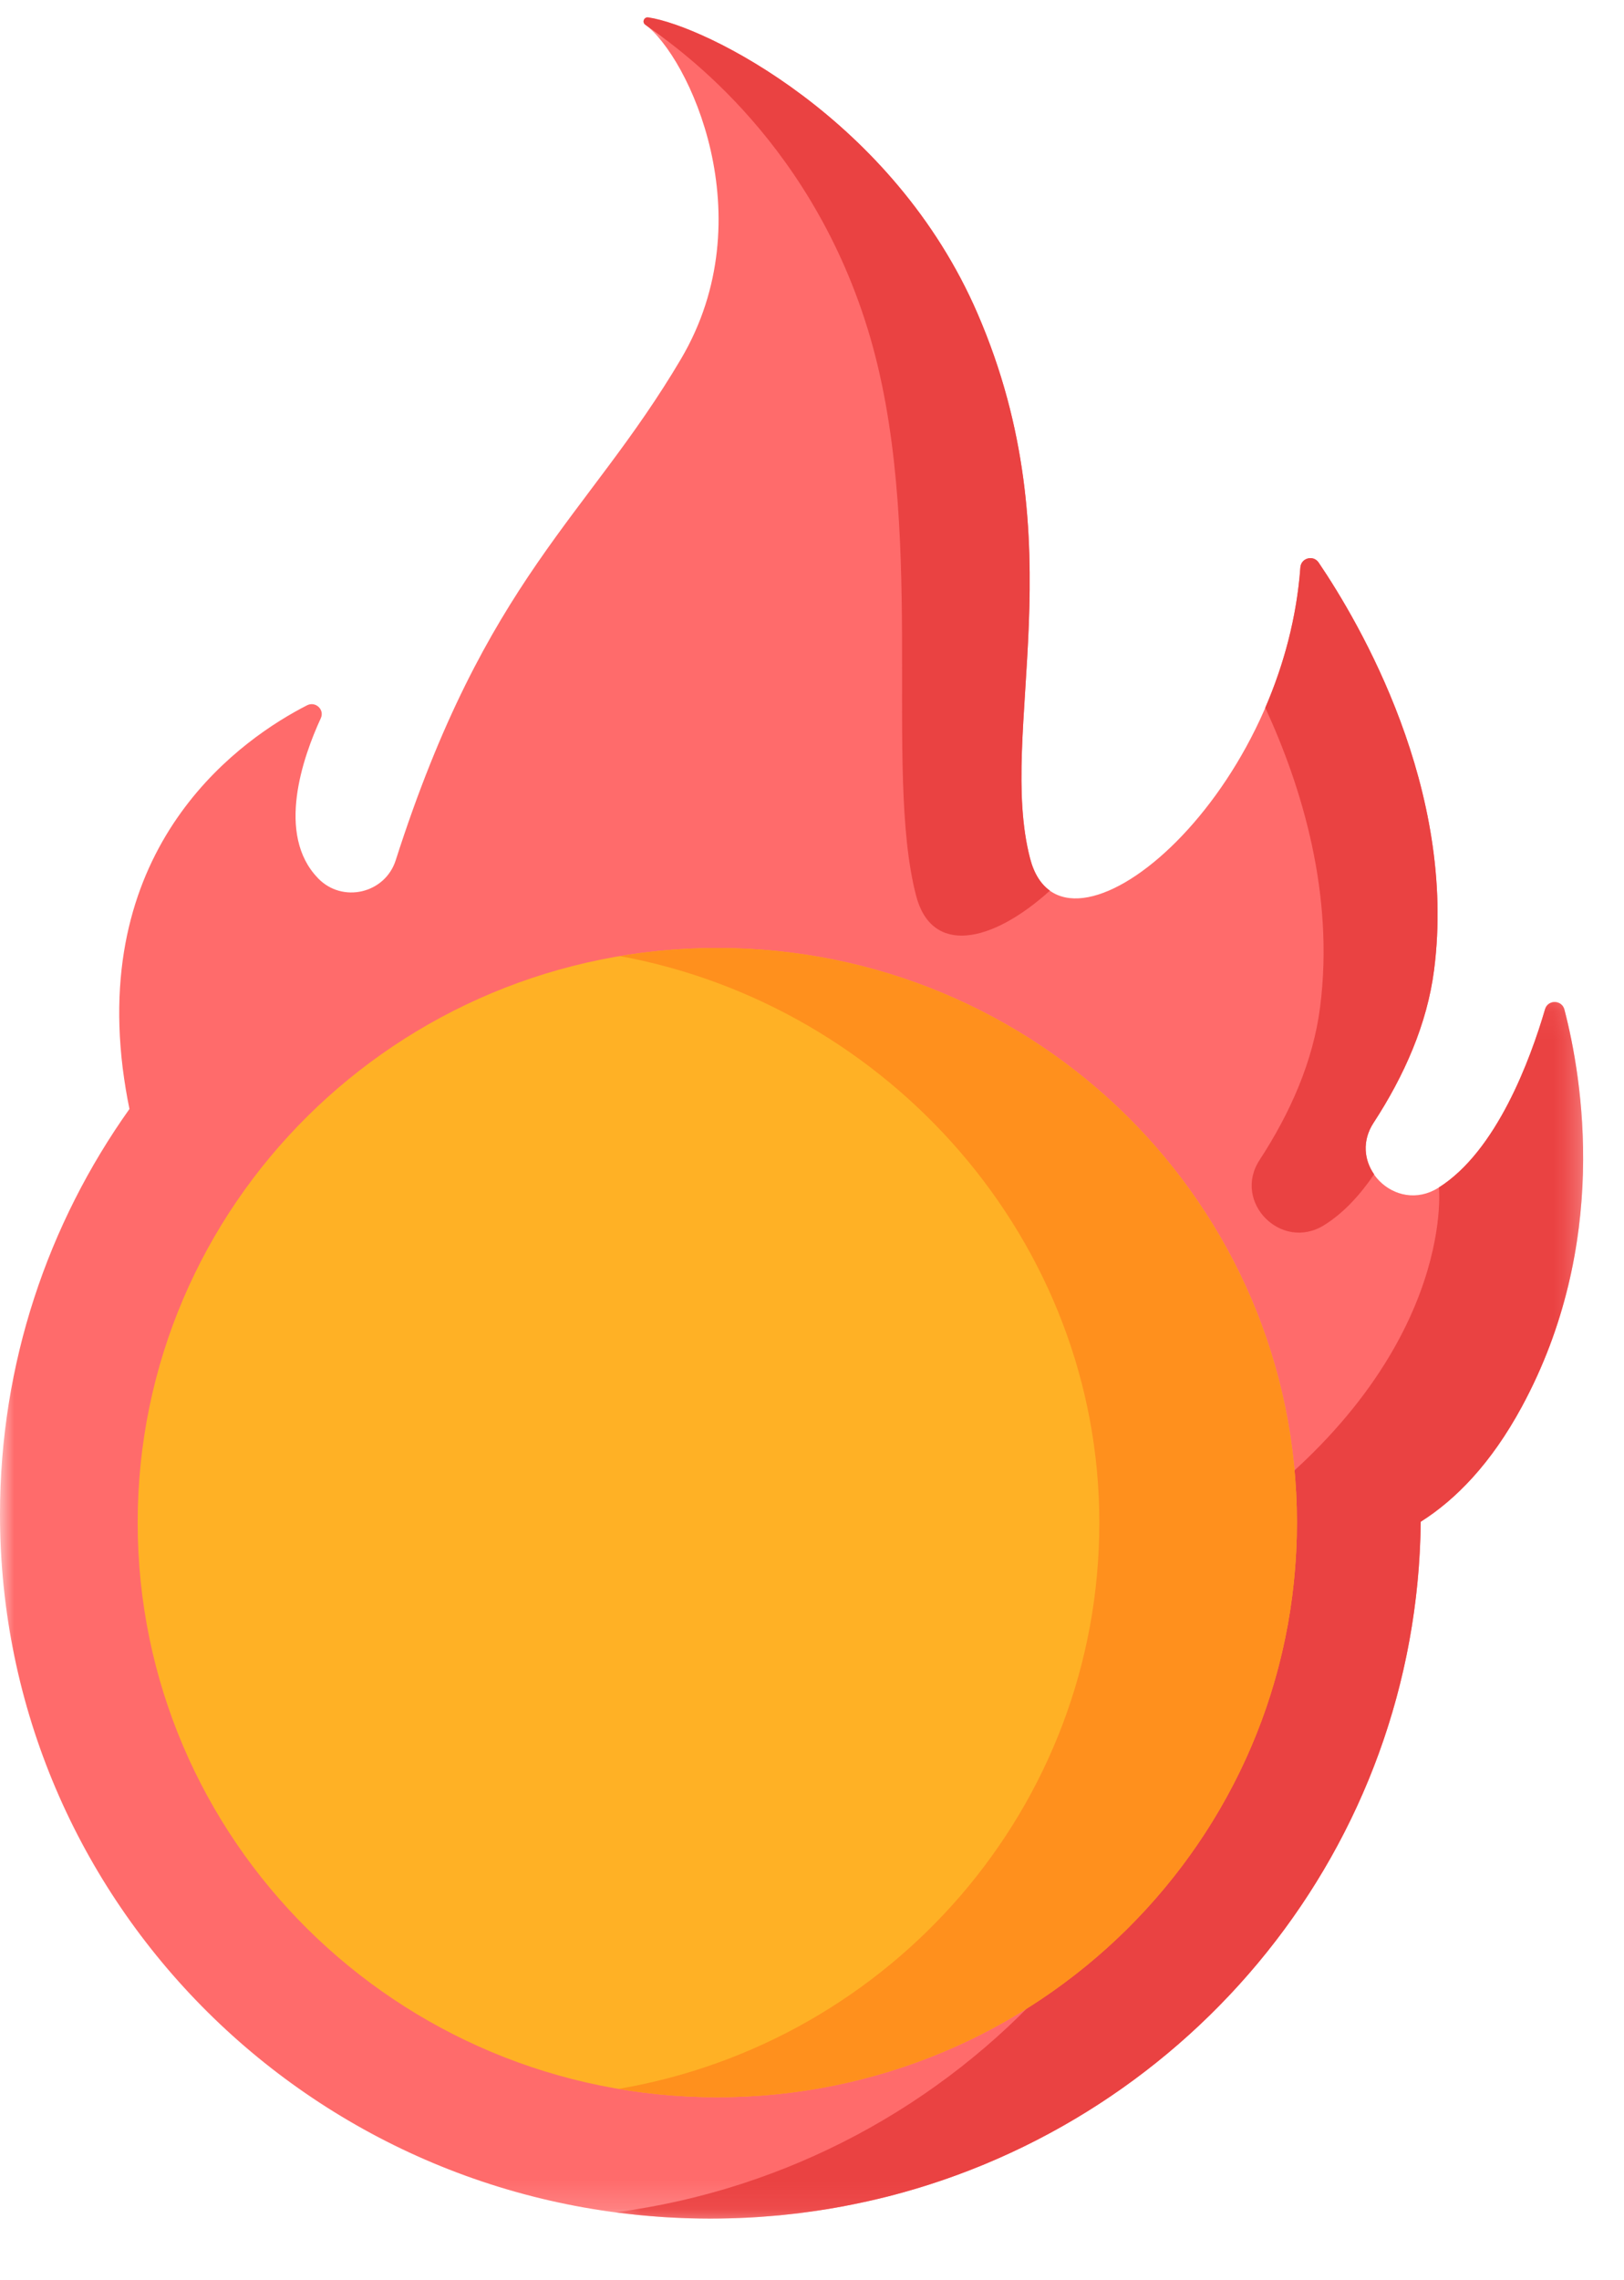 <svg width="57" height="80" viewBox="0 0 57 80" fill="none" xmlns="http://www.w3.org/2000/svg">
<mask id="mask0" style="mask-type:alpha" maskUnits="userSpaceOnUse" x="0" y="0" width="56" height="78">
<path fill-rule="evenodd" clip-rule="evenodd" d="M0 0.609H55.566V77.851H0V0.609Z" fill="white"/>
</mask>
<g mask="url(#mask0)">
<path fill-rule="evenodd" clip-rule="evenodd" d="M54.229 35.412C53.714 37.173 52.527 40.405 50.482 41.681C48.981 42.619 47.246 40.877 48.21 39.398C49.288 37.745 50.091 35.935 50.334 34.036C51.147 27.696 47.717 21.858 46.283 19.741C46.095 19.463 45.665 19.58 45.642 19.91C45.037 28.147 37.279 34.439 36.155 30.126C34.986 25.635 37.819 19.115 34.31 11.002C31.348 4.152 24.739 0.905 22.752 0.61C22.605 0.591 22.525 0.778 22.646 0.866C24.154 1.975 26.847 7.608 23.901 12.597C20.615 18.16 17.057 20.296 13.889 30.186C13.515 31.355 12.019 31.705 11.163 30.819L11.154 30.808C9.685 29.282 10.624 26.581 11.261 25.2C11.398 24.9 11.073 24.597 10.777 24.749C8.584 25.869 3.321 29.434 4.306 37.476C4.371 37.982 4.449 38.461 4.544 38.914C1.683 42.937 0 47.843 0 53.138C-0.002 66.783 11.134 77.831 24.898 77.851C38.598 77.87 49.727 66.937 49.866 53.398C51.099 52.618 52.334 51.357 53.414 49.364C56.506 43.65 55.543 37.863 54.907 35.423C54.816 35.08 54.329 35.072 54.229 35.412Z" fill="#FF6B6B"/>
</g>
<path fill-rule="evenodd" clip-rule="evenodd" d="M46.333 35.343C46.089 37.242 45.287 39.053 44.209 40.705C43.247 42.18 44.975 43.926 46.476 42.99C47.154 42.569 47.736 41.932 48.23 41.206C47.882 40.71 47.798 40.031 48.21 39.4C49.288 37.745 50.089 35.935 50.334 34.036C51.148 27.695 47.716 21.859 46.283 19.741C46.096 19.463 45.666 19.579 45.641 19.91C45.512 21.67 45.055 23.338 44.409 24.834C45.694 27.618 46.842 31.381 46.333 35.343Z" fill="#EA4242"/>
<path fill-rule="evenodd" clip-rule="evenodd" d="M30.448 11.521C32.575 18.397 30.985 26.941 32.154 31.431C32.695 33.509 34.774 33.127 36.851 31.253C36.535 31.028 36.294 30.658 36.155 30.126C34.986 25.634 37.818 19.115 34.31 11.002C31.349 4.153 24.739 0.906 22.753 0.61C22.605 0.589 22.526 0.778 22.646 0.867C23.502 1.496 28.322 4.645 30.448 11.521Z" fill="#EA4242"/>
<mask id="mask1" style="mask-type:alpha" maskUnits="userSpaceOnUse" x="21" y="35" width="35" height="43">
<path fill-rule="evenodd" clip-rule="evenodd" d="M21.606 35.162H55.566V77.85H21.606V35.162Z" fill="white"/>
</mask>
<g mask="url(#mask1)">
<path fill-rule="evenodd" clip-rule="evenodd" d="M43.206 53.398C43.08 65.812 33.718 76.029 21.606 77.631C22.129 77.7 22.661 77.753 23.196 77.79C23.248 77.794 23.3 77.797 23.35 77.801C23.558 77.813 23.765 77.824 23.976 77.831C24.038 77.833 24.101 77.835 24.162 77.838C24.419 77.845 24.674 77.85 24.933 77.85H24.934H24.938C25.181 77.85 25.423 77.845 25.668 77.838C25.743 77.836 25.818 77.833 25.893 77.831C26.066 77.826 26.235 77.817 26.405 77.808C26.489 77.803 26.571 77.797 26.655 77.792C26.826 77.78 26.999 77.766 27.174 77.751C27.242 77.746 27.311 77.739 27.381 77.734C27.622 77.709 27.861 77.682 28.102 77.654C28.102 77.654 28.104 77.652 28.105 77.652C28.343 77.622 28.578 77.589 28.814 77.552C28.878 77.541 28.944 77.532 29.01 77.522C29.185 77.491 29.357 77.461 29.53 77.431L29.744 77.389C29.924 77.355 30.102 77.318 30.281 77.279C30.336 77.267 30.39 77.256 30.447 77.244C30.681 77.191 30.916 77.136 31.15 77.078C41.831 74.361 49.747 64.804 49.865 53.398C51.098 52.618 52.333 51.357 53.412 49.364C56.507 43.65 55.543 37.863 54.908 35.422C54.817 35.079 54.328 35.074 54.23 35.414C53.716 37.17 52.534 40.385 50.504 41.667C50.504 41.667 51.135 47.702 43.206 53.398Z" fill="#EA4242"/>
</g>
<path fill-rule="evenodd" clip-rule="evenodd" d="M25.176 33.265C36.412 33.265 45.52 42.292 45.52 53.427C45.52 64.564 36.412 73.592 25.176 73.592C13.939 73.592 4.832 64.564 4.832 53.427C4.832 42.292 13.939 33.265 25.176 33.265Z" fill="#FFB125"/>
<path fill-rule="evenodd" clip-rule="evenodd" d="M25.176 33.265C25.01 33.265 24.844 33.269 24.682 33.272C24.646 33.272 24.612 33.274 24.576 33.276C24.436 33.279 24.295 33.285 24.155 33.292C24.136 33.292 24.118 33.293 24.1 33.295C23.309 33.334 22.53 33.421 21.764 33.55C31.217 35.292 38.585 43.56 38.585 53.429C38.585 63.393 31.292 71.668 21.709 73.299C22.112 73.368 22.521 73.424 22.931 73.468C22.954 73.47 22.979 73.474 23.001 73.477C23.102 73.488 23.206 73.497 23.308 73.507C23.367 73.513 23.427 73.518 23.488 73.523C23.575 73.53 23.663 73.537 23.75 73.541L23.986 73.557C24.063 73.56 24.139 73.566 24.216 73.569L24.509 73.58C24.569 73.582 24.63 73.585 24.692 73.587C24.85 73.59 25.01 73.592 25.171 73.592H25.176C29.39 73.592 33.305 72.322 36.551 70.149C36.687 70.058 36.82 69.965 36.954 69.871C37.884 69.215 38.757 68.484 39.563 67.687C39.677 67.572 39.79 67.457 39.902 67.34C40.912 66.29 41.81 65.131 42.575 63.884C42.745 63.607 42.909 63.325 43.065 63.039C43.536 62.183 43.944 61.288 44.287 60.361C45.085 58.2 45.52 55.864 45.52 53.429C45.52 42.292 36.412 33.265 25.176 33.265Z" fill="#FF901D"/>
</svg>

